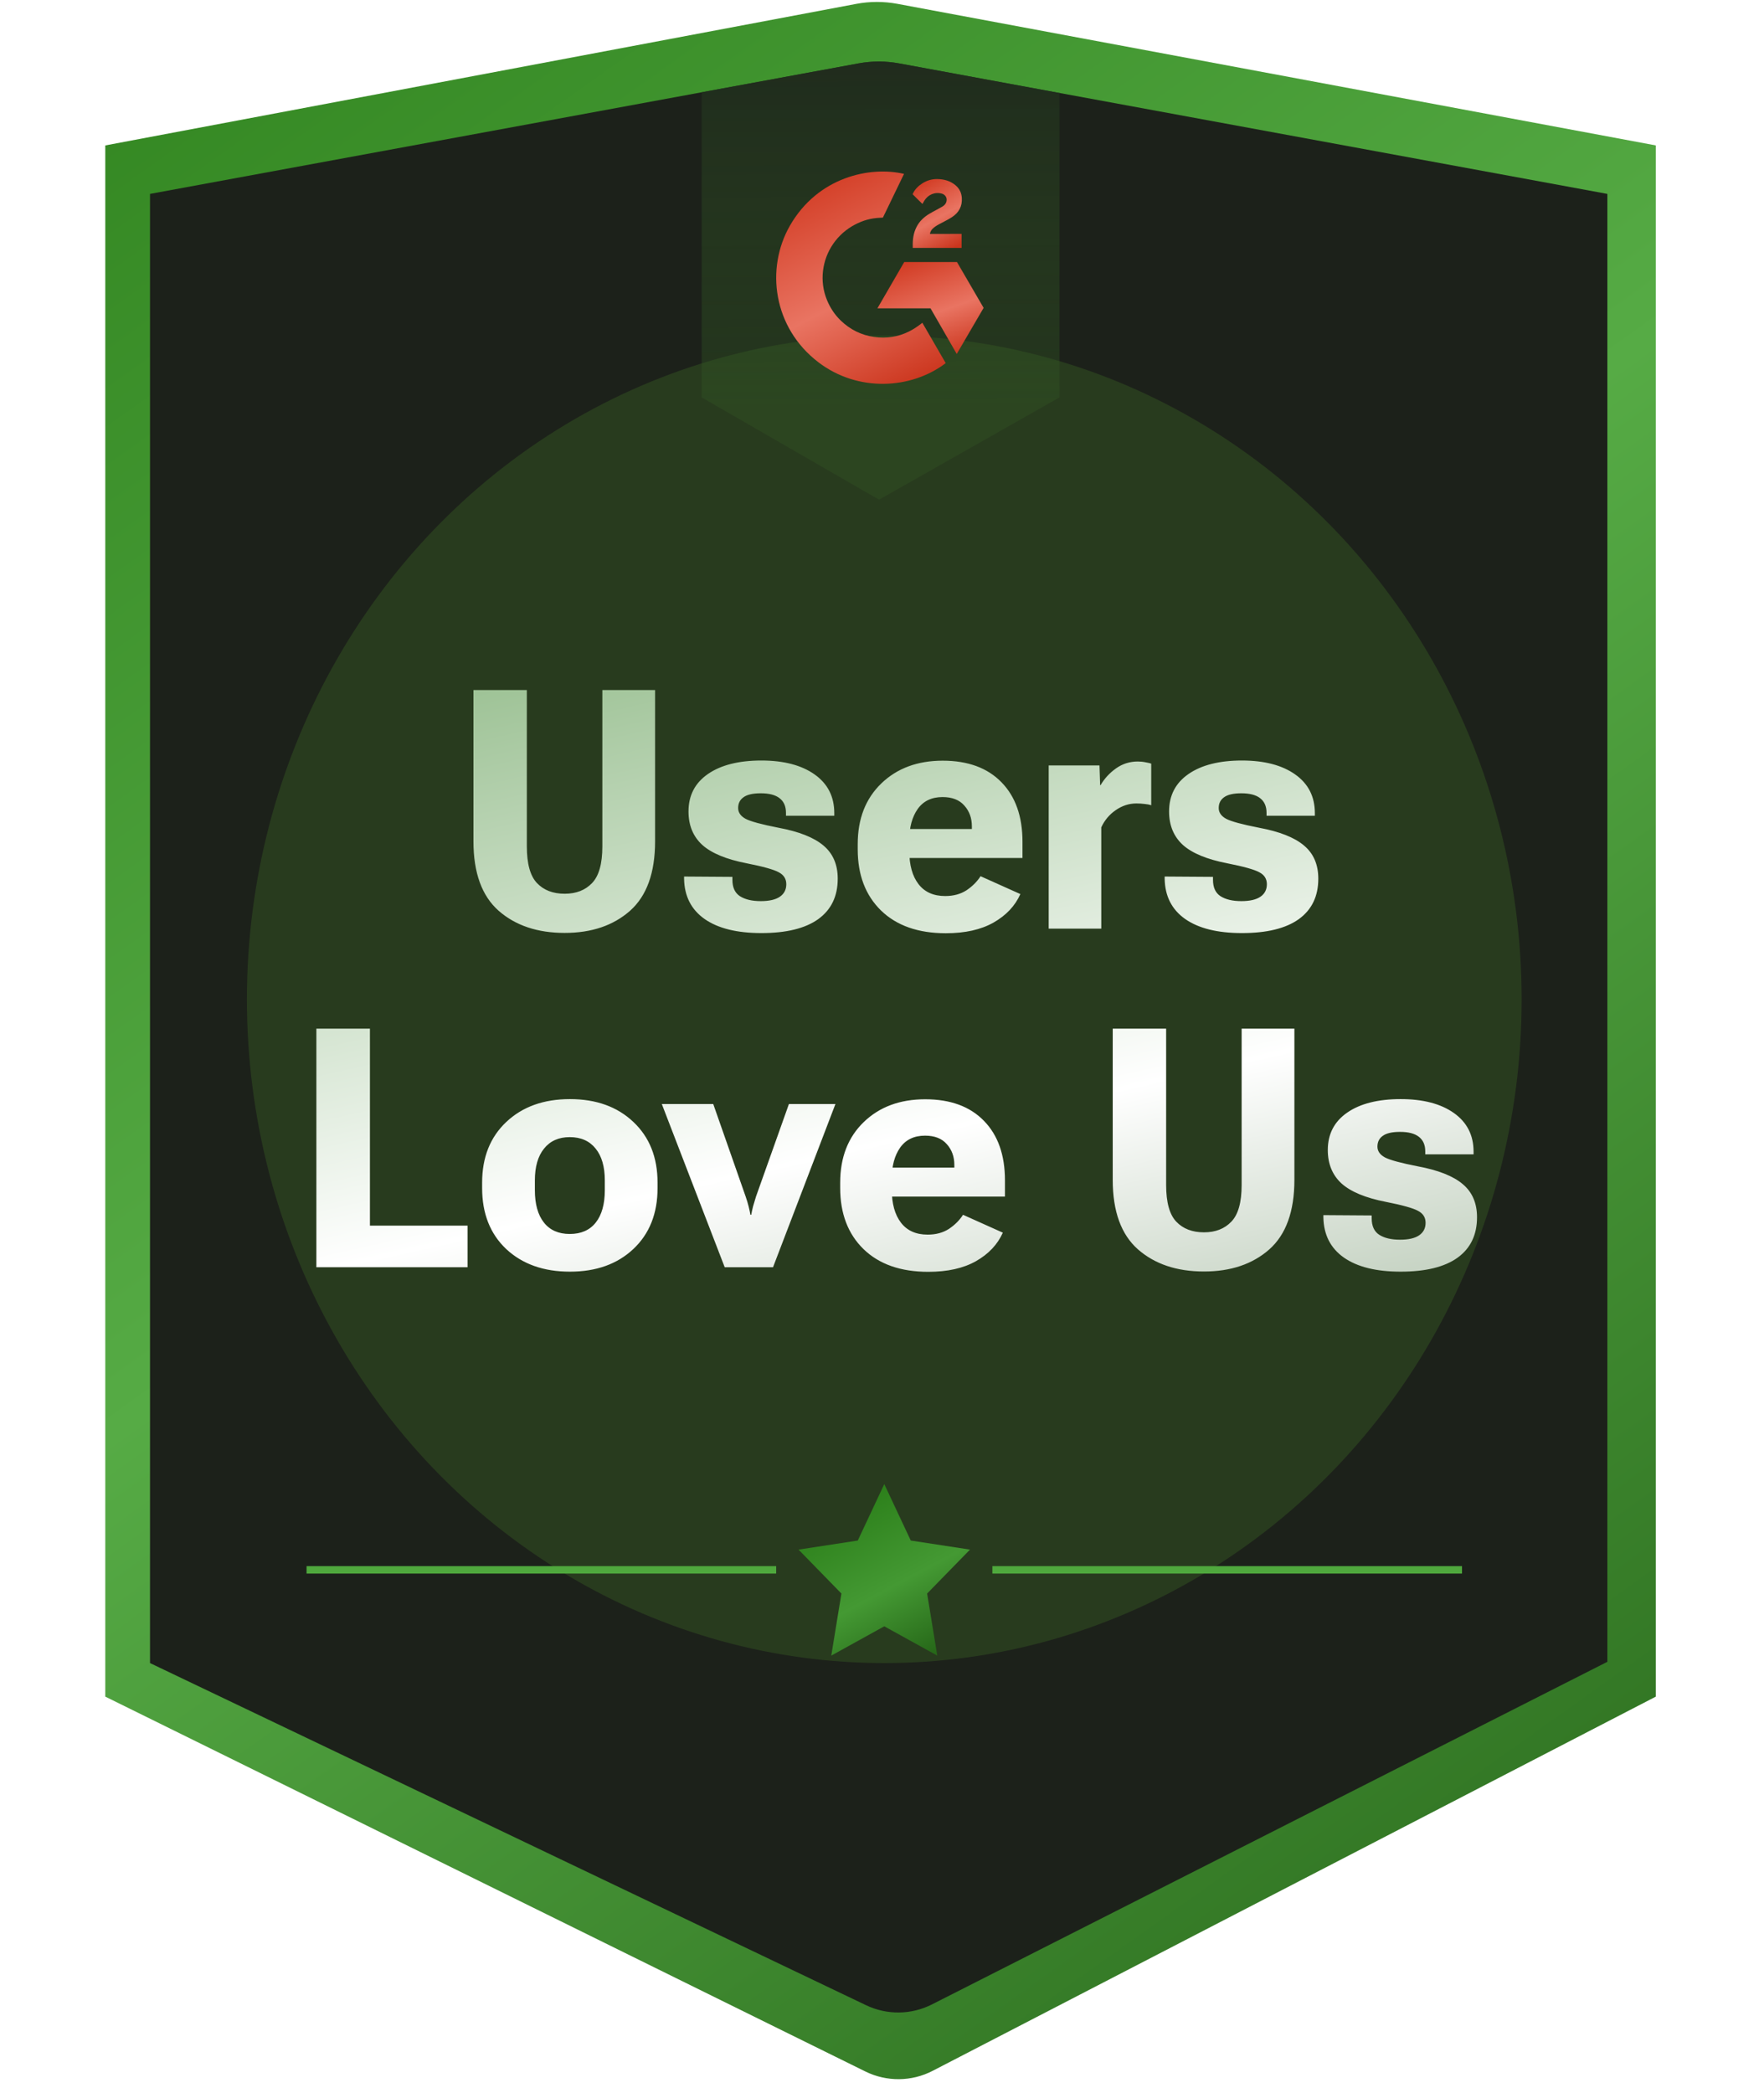 <svg xmlns="http://www.w3.org/2000/svg" width="172" height="204" viewBox="0 0 172 204" fill="none"><g clip-path="url(#clip0_1775_15429)"><path d="M161.452 165.36V14.174L87.505 0.375C86.177 0.127 84.814 0.128 83.486 0.379L10.266 14.174V165.36L84.383 201.897C86.454 202.917 88.886 202.894 90.936 201.833L161.452 165.36Z" fill="url(#paint0_linear_1775_15429)"></path><path d="M156.727 161.966V18.898L87.652 6.179C86.346 5.938 85.008 5.938 83.703 6.179L14.627 18.898V162.089L84.448 195.436C86.483 196.408 88.855 196.38 90.867 195.36L156.727 161.966Z" fill="#1C211A"></path><g opacity="0.2" filter="url(#filter0_f_1775_15429)"><ellipse cx="86.222" cy="97.399" rx="62.146" ry="64.69" fill="#59A52C"></ellipse></g><g filter="url(#filter1_d_1775_15429)"><path d="M83.737 6.177L68.414 8.989V38.733L85.712 48.7L103.303 38.733V9.066L87.686 6.18C86.381 5.939 85.043 5.938 83.737 6.177Z" fill="url(#paint1_linear_1775_15429)"></path></g><path d="M46.164 81.997V67.256H51.37V82.492C51.37 84.185 51.7 85.377 52.36 86.07C53.02 86.762 53.92 87.108 55.059 87.108C56.177 87.108 57.066 86.762 57.727 86.07C58.397 85.377 58.733 84.185 58.733 82.492V67.256H63.875V81.997C63.875 85.063 63.061 87.321 61.432 88.769C59.803 90.206 57.679 90.925 55.059 90.925C52.408 90.925 50.263 90.206 48.623 88.769C46.983 87.321 46.164 85.063 46.164 81.997ZM66.702 85.431L71.414 85.463V85.75C71.414 86.496 71.659 87.028 72.148 87.347C72.649 87.667 73.325 87.826 74.177 87.826C75.007 87.826 75.63 87.683 76.045 87.395C76.46 87.108 76.668 86.703 76.668 86.181C76.668 85.66 76.423 85.271 75.933 85.016C75.454 84.749 74.406 84.457 72.787 84.137C70.817 83.754 69.38 83.158 68.475 82.348C67.581 81.528 67.133 80.442 67.133 79.09C67.133 77.525 67.767 76.306 69.034 75.433C70.301 74.56 72.037 74.123 74.241 74.123C76.423 74.123 78.153 74.576 79.431 75.481C80.709 76.386 81.348 77.642 81.348 79.25V79.505H76.636V79.218C76.636 78.59 76.429 78.116 76.013 77.797C75.609 77.477 74.996 77.317 74.177 77.317C73.41 77.317 72.851 77.445 72.5 77.701C72.148 77.946 71.973 78.297 71.973 78.755C71.973 79.191 72.218 79.543 72.707 79.809C73.197 80.064 74.257 80.352 75.886 80.671C77.898 81.044 79.367 81.624 80.294 82.412C81.22 83.189 81.683 84.265 81.683 85.638C81.683 87.353 81.049 88.668 79.782 89.583C78.516 90.488 76.668 90.941 74.241 90.941C71.856 90.941 70.008 90.483 68.699 89.567C67.4 88.652 66.734 87.347 66.702 85.654V85.431ZM83.632 82.78V82.269C83.632 79.809 84.398 77.839 85.931 76.359C87.465 74.879 89.461 74.139 91.92 74.139C94.38 74.139 96.291 74.842 97.654 76.247C99.017 77.642 99.698 79.575 99.698 82.045V83.626H86.714V80.799H94.763V80.544C94.763 79.734 94.518 79.058 94.029 78.515C93.549 77.962 92.841 77.685 91.904 77.685C90.84 77.685 90.031 78.073 89.477 78.851C88.934 79.628 88.662 80.634 88.662 81.869V82.939C88.662 84.313 88.96 85.388 89.557 86.165C90.153 86.943 91.021 87.331 92.16 87.331C92.969 87.331 93.661 87.145 94.236 86.772C94.811 86.389 95.269 85.931 95.61 85.399L99.491 87.14C98.98 88.29 98.106 89.216 96.871 89.919C95.647 90.611 94.098 90.957 92.224 90.957C89.53 90.957 87.422 90.217 85.899 88.737C84.388 87.257 83.632 85.271 83.632 82.78ZM102.254 90.51V74.602H107.205L107.269 76.519H107.316C107.689 75.88 108.19 75.337 108.818 74.89C109.446 74.443 110.154 74.219 110.942 74.219C111.208 74.219 111.464 74.246 111.708 74.299C111.964 74.342 112.145 74.384 112.251 74.427V78.483C112.06 78.419 111.842 78.377 111.597 78.356C111.352 78.324 111.086 78.308 110.798 78.308C110.085 78.308 109.414 78.526 108.786 78.963C108.168 79.388 107.7 79.947 107.38 80.639V90.51H102.254ZM113.561 85.431L118.273 85.463V85.75C118.273 86.496 118.517 87.028 119.007 87.347C119.508 87.667 120.184 87.826 121.036 87.826C121.866 87.826 122.489 87.683 122.904 87.395C123.319 87.108 123.527 86.703 123.527 86.181C123.527 85.66 123.282 85.271 122.792 85.016C122.313 84.749 121.264 84.457 119.646 84.137C117.676 83.754 116.239 83.158 115.334 82.348C114.44 81.528 113.992 80.442 113.992 79.09C113.992 77.525 114.626 76.306 115.893 75.433C117.16 74.56 118.895 74.123 121.099 74.123C123.282 74.123 125.012 74.576 126.29 75.481C127.568 76.386 128.206 77.642 128.206 79.25V79.505H123.495V79.218C123.495 78.59 123.287 78.116 122.872 77.797C122.468 77.477 121.855 77.317 121.036 77.317C120.269 77.317 119.71 77.445 119.359 77.701C119.007 77.946 118.832 78.297 118.832 78.755C118.832 79.191 119.076 79.543 119.566 79.809C120.056 80.064 121.115 80.352 122.744 80.671C124.757 81.044 126.226 81.624 127.152 82.412C128.079 83.189 128.542 84.265 128.542 85.638C128.542 87.353 127.908 88.668 126.641 89.583C125.374 90.488 123.527 90.941 121.099 90.941C118.714 90.941 116.867 90.483 115.557 89.567C114.259 88.652 113.593 87.347 113.561 85.654V85.431ZM30.848 123.51V100.256H36.07V119.453H45.589V123.51H30.848ZM47.01 115.796V115.269C47.01 112.798 47.798 110.823 49.374 109.343C50.95 107.863 53.015 107.123 55.571 107.123C58.126 107.123 60.186 107.863 61.751 109.343C63.327 110.823 64.115 112.798 64.115 115.269V115.796C64.115 118.276 63.327 120.257 61.751 121.737C60.186 123.206 58.126 123.941 55.571 123.941C53.005 123.941 50.934 123.206 49.358 121.737C47.793 120.257 47.01 118.276 47.01 115.796ZM52.153 115.045V116.003C52.153 117.355 52.446 118.404 53.031 119.149C53.617 119.895 54.458 120.267 55.555 120.267C56.662 120.267 57.508 119.895 58.094 119.149C58.679 118.404 58.972 117.355 58.972 116.003V115.045C58.972 113.714 58.674 112.681 58.078 111.947C57.482 111.201 56.641 110.829 55.555 110.829C54.479 110.829 53.643 111.201 53.047 111.947C52.451 112.681 52.153 113.714 52.153 115.045ZM64.53 107.602H69.545L72.707 116.626C72.825 116.967 72.92 117.286 72.995 117.584C73.069 117.882 73.128 118.154 73.171 118.399H73.25C73.293 118.154 73.352 117.882 73.426 117.584C73.511 117.286 73.607 116.967 73.713 116.626L76.924 107.602H81.46L75.374 123.51H70.663L64.53 107.602ZM81.923 115.78V115.269C81.923 112.809 82.689 110.839 84.222 109.359C85.756 107.879 87.752 107.139 90.212 107.139C92.671 107.139 94.582 107.842 95.945 109.247C97.308 110.642 97.989 112.575 97.989 115.045V116.626H85.005V113.799H93.054V113.544C93.054 112.734 92.809 112.058 92.32 111.515C91.841 110.962 91.132 110.685 90.196 110.685C89.131 110.685 88.322 111.073 87.768 111.851C87.225 112.628 86.954 113.634 86.954 114.869V115.939C86.954 117.313 87.252 118.388 87.848 119.165C88.444 119.943 89.312 120.331 90.451 120.331C91.26 120.331 91.952 120.145 92.527 119.772C93.102 119.389 93.56 118.931 93.901 118.399L97.782 120.14C97.271 121.29 96.398 122.216 95.162 122.919C93.938 123.611 92.389 123.957 90.515 123.957C87.821 123.957 85.713 123.217 84.191 121.737C82.679 120.257 81.923 118.271 81.923 115.78ZM108.498 114.997V100.256H113.705V115.492C113.705 117.185 114.035 118.378 114.695 119.07C115.355 119.762 116.255 120.108 117.394 120.108C118.512 120.108 119.401 119.762 120.061 119.07C120.732 118.378 121.067 117.185 121.067 115.492V100.256H126.21V114.997C126.21 118.063 125.396 120.321 123.767 121.769C122.138 123.206 120.013 123.925 117.394 123.925C114.743 123.925 112.598 123.206 110.958 121.769C109.318 120.321 108.498 118.063 108.498 114.997ZM129.037 118.431L133.748 118.463V118.75C133.748 119.495 133.993 120.028 134.483 120.347C134.983 120.667 135.66 120.826 136.511 120.826C137.342 120.826 137.965 120.683 138.38 120.395C138.795 120.108 139.003 119.703 139.003 119.181C139.003 118.66 138.758 118.271 138.268 118.016C137.789 117.749 136.74 117.457 135.122 117.137C133.152 116.754 131.715 116.158 130.81 115.348C129.915 114.529 129.468 113.442 129.468 112.09C129.468 110.525 130.102 109.306 131.369 108.433C132.636 107.56 134.371 107.123 136.575 107.123C138.758 107.123 140.488 107.576 141.766 108.481C143.043 109.386 143.682 110.642 143.682 112.25V112.506H138.971V112.218C138.971 111.59 138.763 111.116 138.348 110.797C137.943 110.477 137.331 110.318 136.511 110.318C135.745 110.318 135.186 110.445 134.834 110.701C134.483 110.946 134.307 111.297 134.307 111.755C134.307 112.191 134.552 112.543 135.042 112.809C135.532 113.065 136.591 113.352 138.22 113.671C140.233 114.044 141.702 114.624 142.628 115.412C143.555 116.189 144.018 117.265 144.018 118.638C144.018 120.353 143.384 121.668 142.117 122.583C140.85 123.488 139.003 123.941 136.575 123.941C134.19 123.941 132.343 123.483 131.033 122.567C129.734 121.652 129.069 120.347 129.037 118.654V118.431Z" fill="url(#paint2_linear_1775_15429)"></path><path d="M89.935 31.46C90.7 32.781 91.456 34.087 92.212 35.391C88.865 37.941 83.658 38.249 79.804 35.312C75.369 31.931 74.64 26.161 77.014 22.007C79.746 17.23 84.857 16.173 88.147 16.948C88.058 17.14 86.087 21.21 86.087 21.21C86.087 21.21 85.932 21.22 85.844 21.222C84.871 21.263 84.146 21.488 83.37 21.887C82.518 22.33 81.788 22.973 81.243 23.761C80.699 24.549 80.357 25.458 80.247 26.408C80.132 27.371 80.266 28.348 80.636 29.246C80.948 30.005 81.391 30.679 81.984 31.248C82.894 32.121 83.977 32.662 85.232 32.842C86.42 33.011 87.563 32.843 88.634 32.307C89.036 32.107 89.378 31.885 89.777 31.581C89.828 31.549 89.873 31.507 89.935 31.46Z" fill="url(#paint3_linear_1775_15429)"></path><path d="M89.942 19.876C89.748 19.686 89.568 19.51 89.389 19.334C89.282 19.228 89.179 19.119 89.07 19.016C89.03 18.979 88.984 18.928 88.984 18.928C88.984 18.928 89.022 18.85 89.037 18.818C89.247 18.399 89.576 18.093 89.965 17.85C90.396 17.579 90.898 17.441 91.407 17.453C92.059 17.466 92.665 17.628 93.177 18.063C93.554 18.384 93.748 18.791 93.782 19.278C93.839 20.099 93.498 20.727 92.82 21.166C92.422 21.424 91.993 21.623 91.562 21.859C91.325 21.99 91.122 22.104 90.89 22.34C90.686 22.577 90.676 22.8 90.676 22.8L93.76 22.797V24.163H88.999C88.999 24.163 88.999 24.07 88.999 24.031C88.981 23.36 89.06 22.727 89.369 22.117C89.653 21.558 90.095 21.148 90.626 20.832C91.035 20.589 91.465 20.383 91.875 20.141C92.128 19.992 92.306 19.773 92.305 19.456C92.305 19.183 92.106 18.942 91.822 18.866C91.151 18.686 90.469 18.973 90.114 19.584C90.062 19.673 90.009 19.762 89.942 19.876Z" fill="url(#paint4_linear_1775_15429)"></path><path d="M95.909 30.007L93.31 25.54H88.167L85.551 30.053H90.732L93.288 34.499L95.909 30.007Z" fill="url(#paint5_linear_1775_15429)"></path><path fill-rule="evenodd" clip-rule="evenodd" d="M86.222 144.645L88.805 150.147L94.581 151.031L90.4 155.313L91.389 161.362L86.222 158.507L81.055 161.362L82.042 155.313L77.863 151.031L83.639 150.147L86.222 144.645Z" fill="url(#paint6_linear_1775_15429)"></path><line x1="96.762" y1="153.004" x2="142.554" y2="153.004" stroke="#4FA83D" stroke-width="0.727"></line><line x1="29.891" y1="153.004" x2="75.683" y2="153.004" stroke="#4FA83D" stroke-width="0.727"></line></g><defs><filter id="filter0_f_1775_15429" x="-19.535" y="-10.903" width="211.516" height="216.603" color-interpolation-filters="sRGB"><feGaussianBlur stdDeviation="21.806"></feGaussianBlur></filter><filter id="filter1_d_1775_15429" x="57.511" y="-1.997" width="56.694" height="64.507" color-interpolation-filters="sRGB"><feGaussianBlur stdDeviation="5.451"></feGaussianBlur></filter><linearGradient id="paint0_linear_1775_15429" x1="-28.428" y1="-29.412" x2="181.853" y2="266.063" gradientUnits="userSpaceOnUse"><stop stop-color="#237611"></stop><stop offset="0.443" stop-color="#56AB45"></stop><stop offset="1" stop-color="#154B09"></stop></linearGradient><linearGradient id="paint1_linear_1775_15429" x1="96.008" y1="-9.727" x2="96.325" y2="75.91" gradientUnits="userSpaceOnUse"><stop stop-color="#18181A"></stop><stop offset="0.576" stop-color="#345E25" stop-opacity="0.3"></stop></linearGradient><linearGradient id="paint2_linear_1775_15429" x1="-38.735" y1="18.768" x2="9.331" y2="230.606" gradientUnits="userSpaceOnUse"><stop stop-color="#237611"></stop><stop offset="0.543" stop-color="white"></stop><stop offset="1" stop-color="#154B09"></stop></linearGradient><linearGradient id="paint3_linear_1775_15429" x1="66.195" y1="3.004" x2="94.247" y2="58.712" gradientUnits="userSpaceOnUse"><stop offset="0.299" stop-color="#D23C24"></stop><stop offset="0.494" stop-color="#E97462"></stop><stop offset="0.662" stop-color="#CB351D"></stop></linearGradient><linearGradient id="paint4_linear_1775_15429" x1="86.226" y1="13.005" x2="95.899" y2="30.219" gradientUnits="userSpaceOnUse"><stop offset="0.299" stop-color="#D23C24"></stop><stop offset="0.494" stop-color="#E97462"></stop><stop offset="0.662" stop-color="#CB351D"></stop></linearGradient><linearGradient id="paint5_linear_1775_15429" x1="79.604" y1="19.603" x2="88.986" y2="46.573" gradientUnits="userSpaceOnUse"><stop offset="0.299" stop-color="#D23C24"></stop><stop offset="0.494" stop-color="#E97462"></stop><stop offset="0.662" stop-color="#CB351D"></stop></linearGradient><linearGradient id="paint6_linear_1775_15429" x1="75.373" y1="144.645" x2="87.797" y2="167.918" gradientUnits="userSpaceOnUse"><stop offset="0.056" stop-color="#237611"></stop><stop offset="0.543" stop-color="#449933"></stop><stop offset="1" stop-color="#154B09"></stop></linearGradient><clipPath id="clip0_1775_15429"><rect width="171.538" height="203.52" fill="white" transform="translate(0.09)"></rect></clipPath></defs></svg>